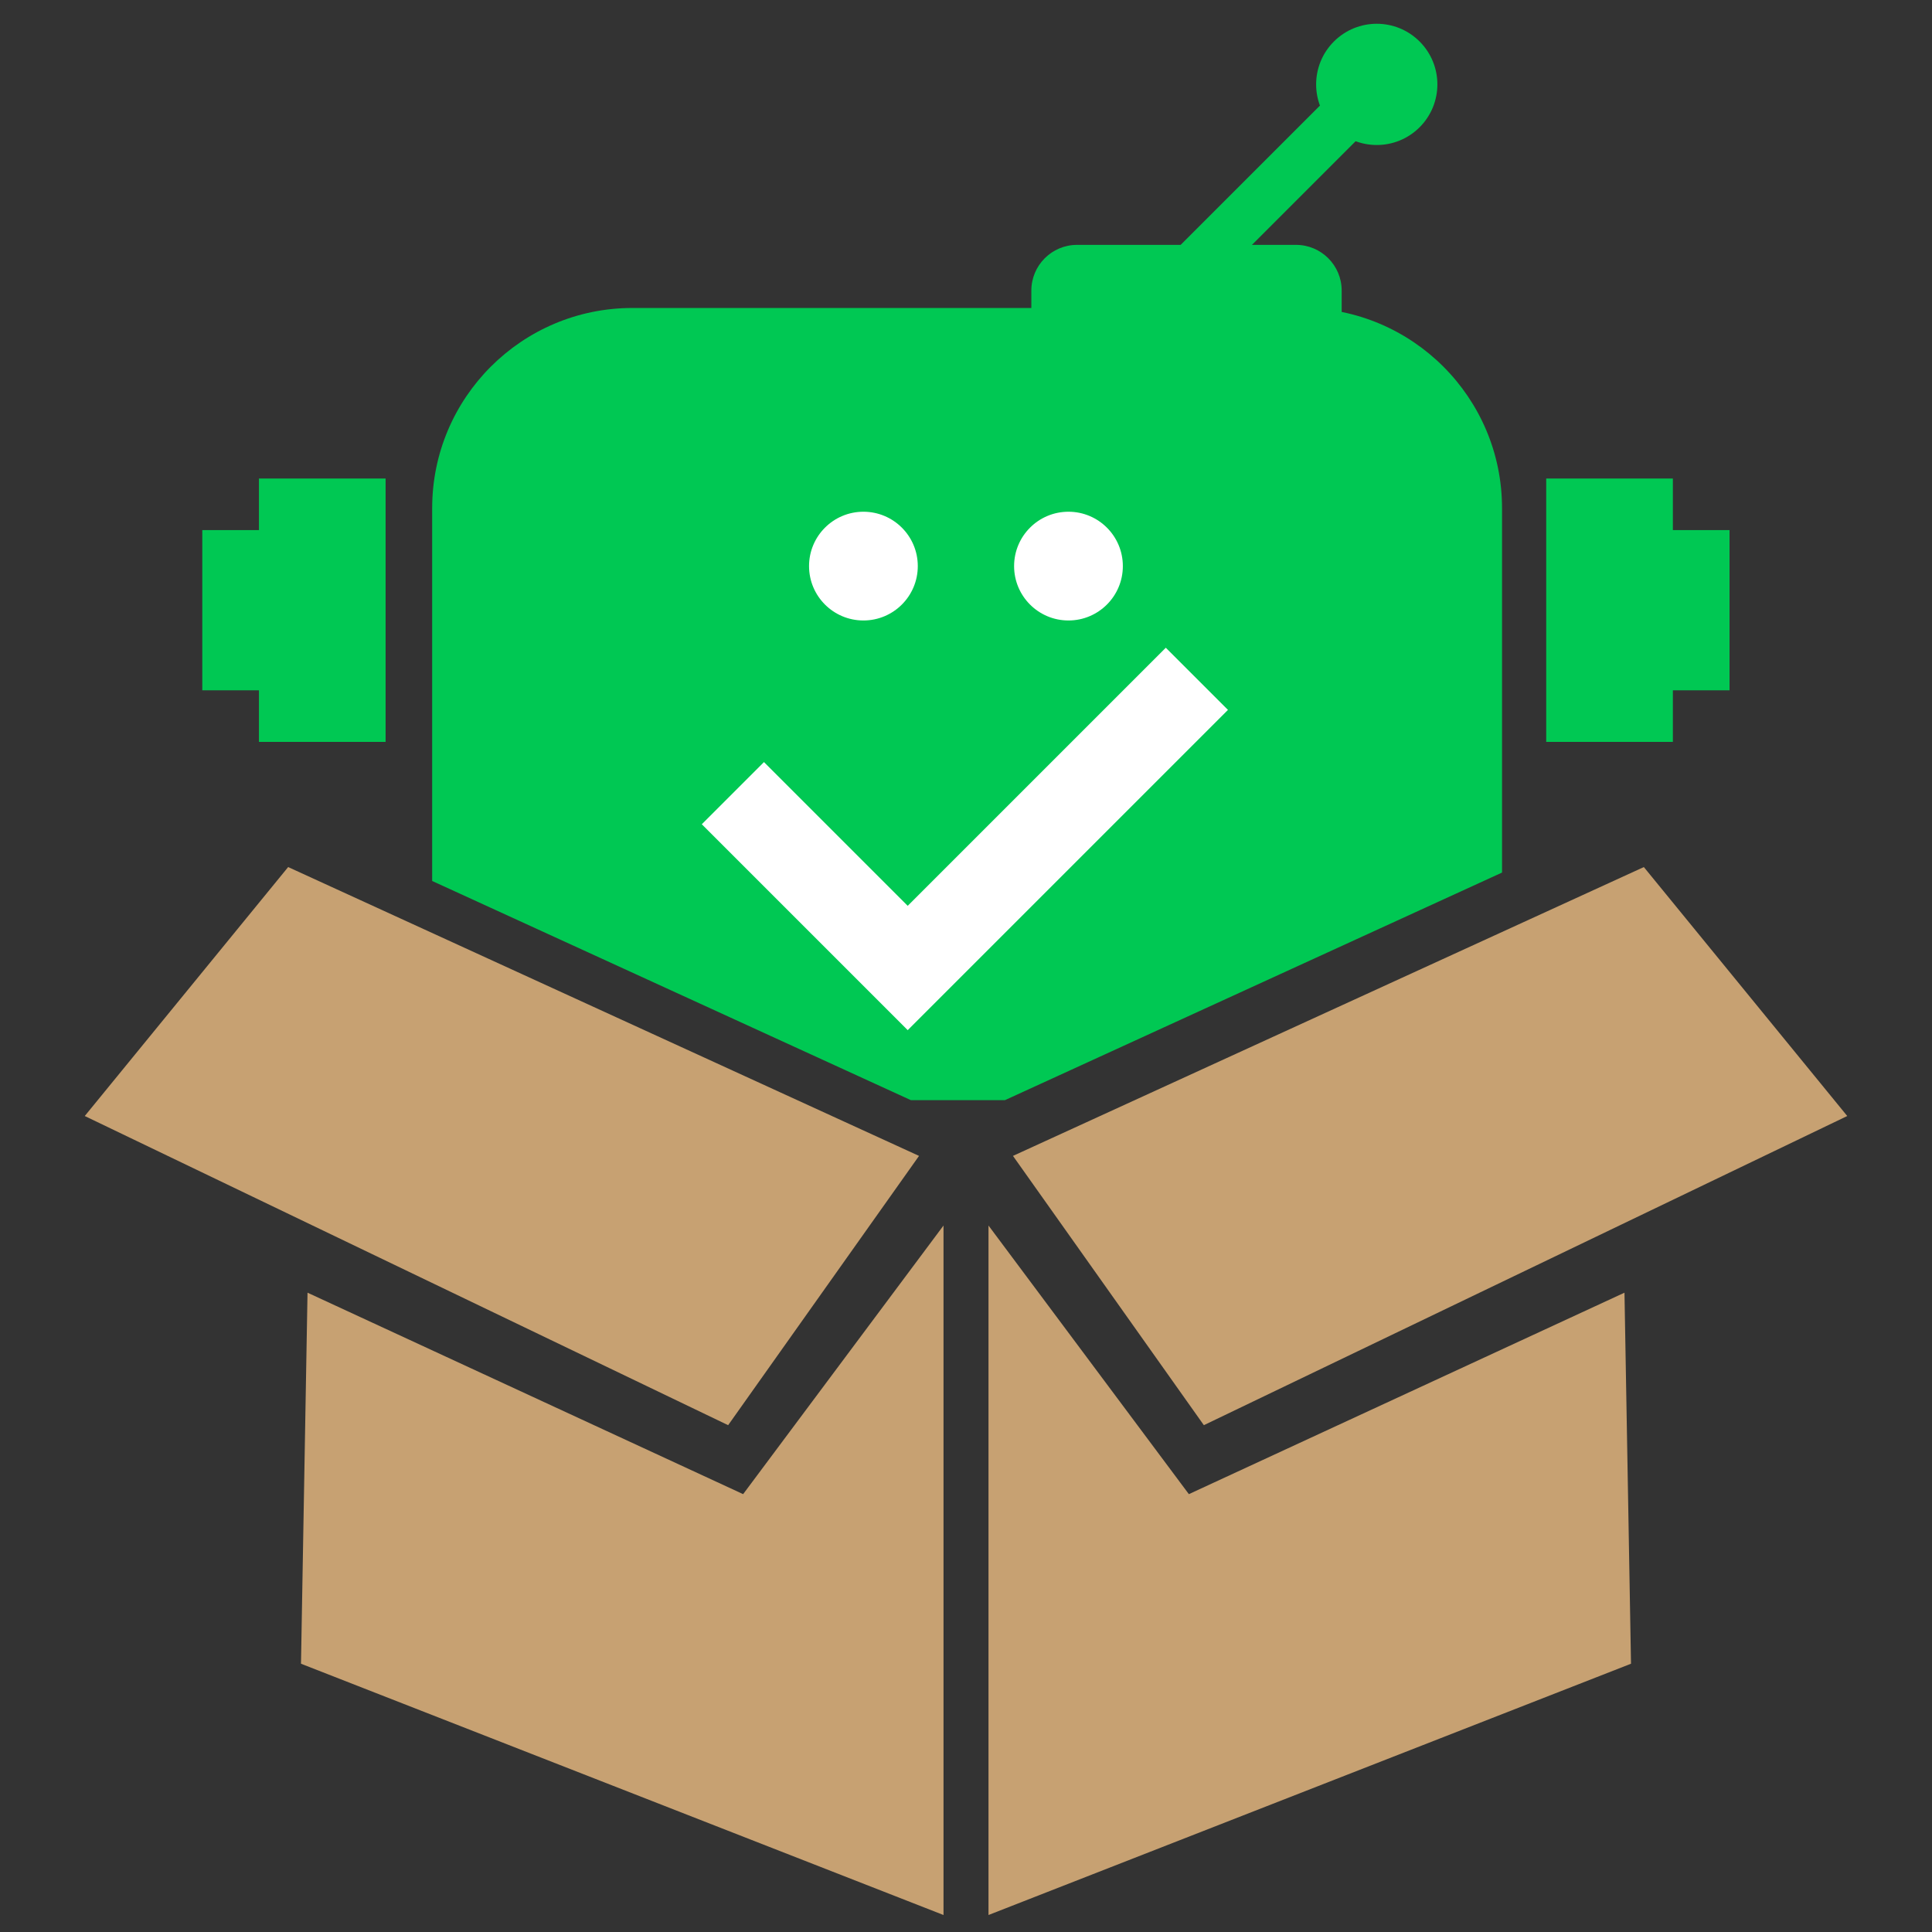 <?xml version="1.0" encoding="UTF-8" standalone="no"?>
<!DOCTYPE svg PUBLIC "-//W3C//DTD SVG 1.1//EN" "http://www.w3.org/Graphics/SVG/1.1/DTD/svg11.dtd">
<svg width="100%" height="100%" viewBox="0 0 512 512" version="1.1" xmlns="http://www.w3.org/2000/svg" xmlns:xlink="http://www.w3.org/1999/xlink" xml:space="preserve" xmlns:serif="http://www.serif.com/" style="fill-rule:evenodd;clip-rule:evenodd;stroke-linejoin:round;stroke-miterlimit:2;">
    <rect x="0" y="0" width="512" height="512" fill="#333333" stroke="none"/>
    <g id="Package-Icons" serif:id="Package Icons" transform="matrix(1,0,0,1,0,2.341)">
        <g id="Box" transform="matrix(1,0,0,1,2.12,-2.82)">
            <path d="M247.92,325.256L247.92,507.977L77.646,441.384L79.377,343.053L194.818,396.442L247.92,325.256ZM259.841,325.256L259.841,507.977L430.114,441.384L428.383,343.053L312.942,396.442L259.841,325.256ZM241.433,306.804L190.845,378.165L20.341,296.235L74.245,230.259L241.433,306.804ZM266.327,306.804L316.916,378.165L487.419,296.235L433.515,230.259L266.327,306.804Z" style="fill:rgb(199,161,114);fill-rule:nonzero;"/>
        </g>
        <g id="Clip-Window" serif:id="Clip Window" transform="matrix(1.036,0,0,1.036,-11.359,-19.001)">
            <path d="M82.654,223.645L243.988,297.51L268.012,297.51L429.346,223.645L526.106,223.645L526.106,-10.237L-10.014,-10.237L-10.014,223.645L82.654,223.645Z" style="fill:none;"/>
            <clipPath id="_clip1">
                <path d="M82.654,223.645L243.988,297.51L268.012,297.51L429.346,223.645L526.106,223.645L526.106,-10.237L-10.014,-10.237L-10.014,223.645L82.654,223.645Z"/>
            </clipPath>
            <g clip-path="url(#_clip1)">
                <g id="GoDotTest">
                    <g transform="matrix(1.448,0,0,1.448,-682.838,-765.041)">
                        <g transform="matrix(1,0,0,0.756,-194.508,107.823)">
                            <path d="M939,689.675C939,663.859 923.153,642.9 903.634,642.9L785.366,642.9C765.847,642.9 750,663.859 750,689.675L750,783.225C750,809.041 765.847,830 785.366,830L903.634,830C923.153,830 939,809.041 939,783.225L939,689.675Z" style="fill:rgb(0,200,83);"/>
                        </g>
                        <g transform="matrix(0.597,0,0,0.597,143.851,241.264)">
                            <path d="M830.233,767.516L787.697,724.98L769.302,743.375L830.233,804.305L925,709.538L906.605,691.143L830.233,767.516Z" style="fill:white;"/>
                        </g>
                    </g>
                    <g transform="matrix(0.965,0,0,0.965,67.39,6.417)">
                        <path d="M297.179,87.038C297.179,80.352 291.751,74.924 285.066,74.924L227.031,74.924C220.345,74.924 214.917,80.352 214.917,87.038L214.917,111.265C214.917,117.951 220.345,123.378 227.031,123.378L285.066,123.378C291.751,123.378 297.179,117.951 297.179,111.265L297.179,87.038Z" style="fill:rgb(0,200,83);"/>
                    </g>
                    <g transform="matrix(0.732,0,0,0.732,120.977,50.227)">
                        <circle cx="223.093" cy="151.181" r="19.001" style="fill:white;"/>
                    </g>
                    <g transform="matrix(0.732,0,0,0.732,68.524,50.227)">
                        <circle cx="223.093" cy="151.181" r="19.001" style="fill:white;"/>
                    </g>
                    <g transform="matrix(0.965,0,0,0.965,11.008,4.025)">
                        <g transform="matrix(0.535,0.535,-0.535,0.535,253.922,-114.565)">
                            <circle cx="243.374" cy="35.929" r="21.239" style="fill:rgb(0,200,83);"/>
                        </g>
                        <g transform="matrix(0.707,0.707,-0.49,0.49,164.785,-205.216)">
                            <rect x="304.638" y="40.795" width="13.367" height="103.01" style="fill:rgb(0,200,83);"/>
                        </g>
                    </g>
                    <g transform="matrix(0.965,0,0,0.965,11.008,16.084)">
                        <path d="M68.597,140.507L53.578,140.507L53.578,182.987L68.597,182.987L68.597,196.656L102.172,196.656L102.172,126.838L68.597,126.838L68.597,140.507Z" style="fill:rgb(0,200,83);"/>
                    </g>
                    <g transform="matrix(-0.965,0,0,0.965,505.083,16.084)">
                        <path d="M68.597,140.507L53.578,140.507L53.578,182.987L68.597,182.987L68.597,196.656L102.172,196.656L102.172,126.838L68.597,126.838L68.597,140.507Z" style="fill:rgb(0,200,83);"/>
                    </g>
                </g>
            </g>
        </g>
    </g>
</svg>
